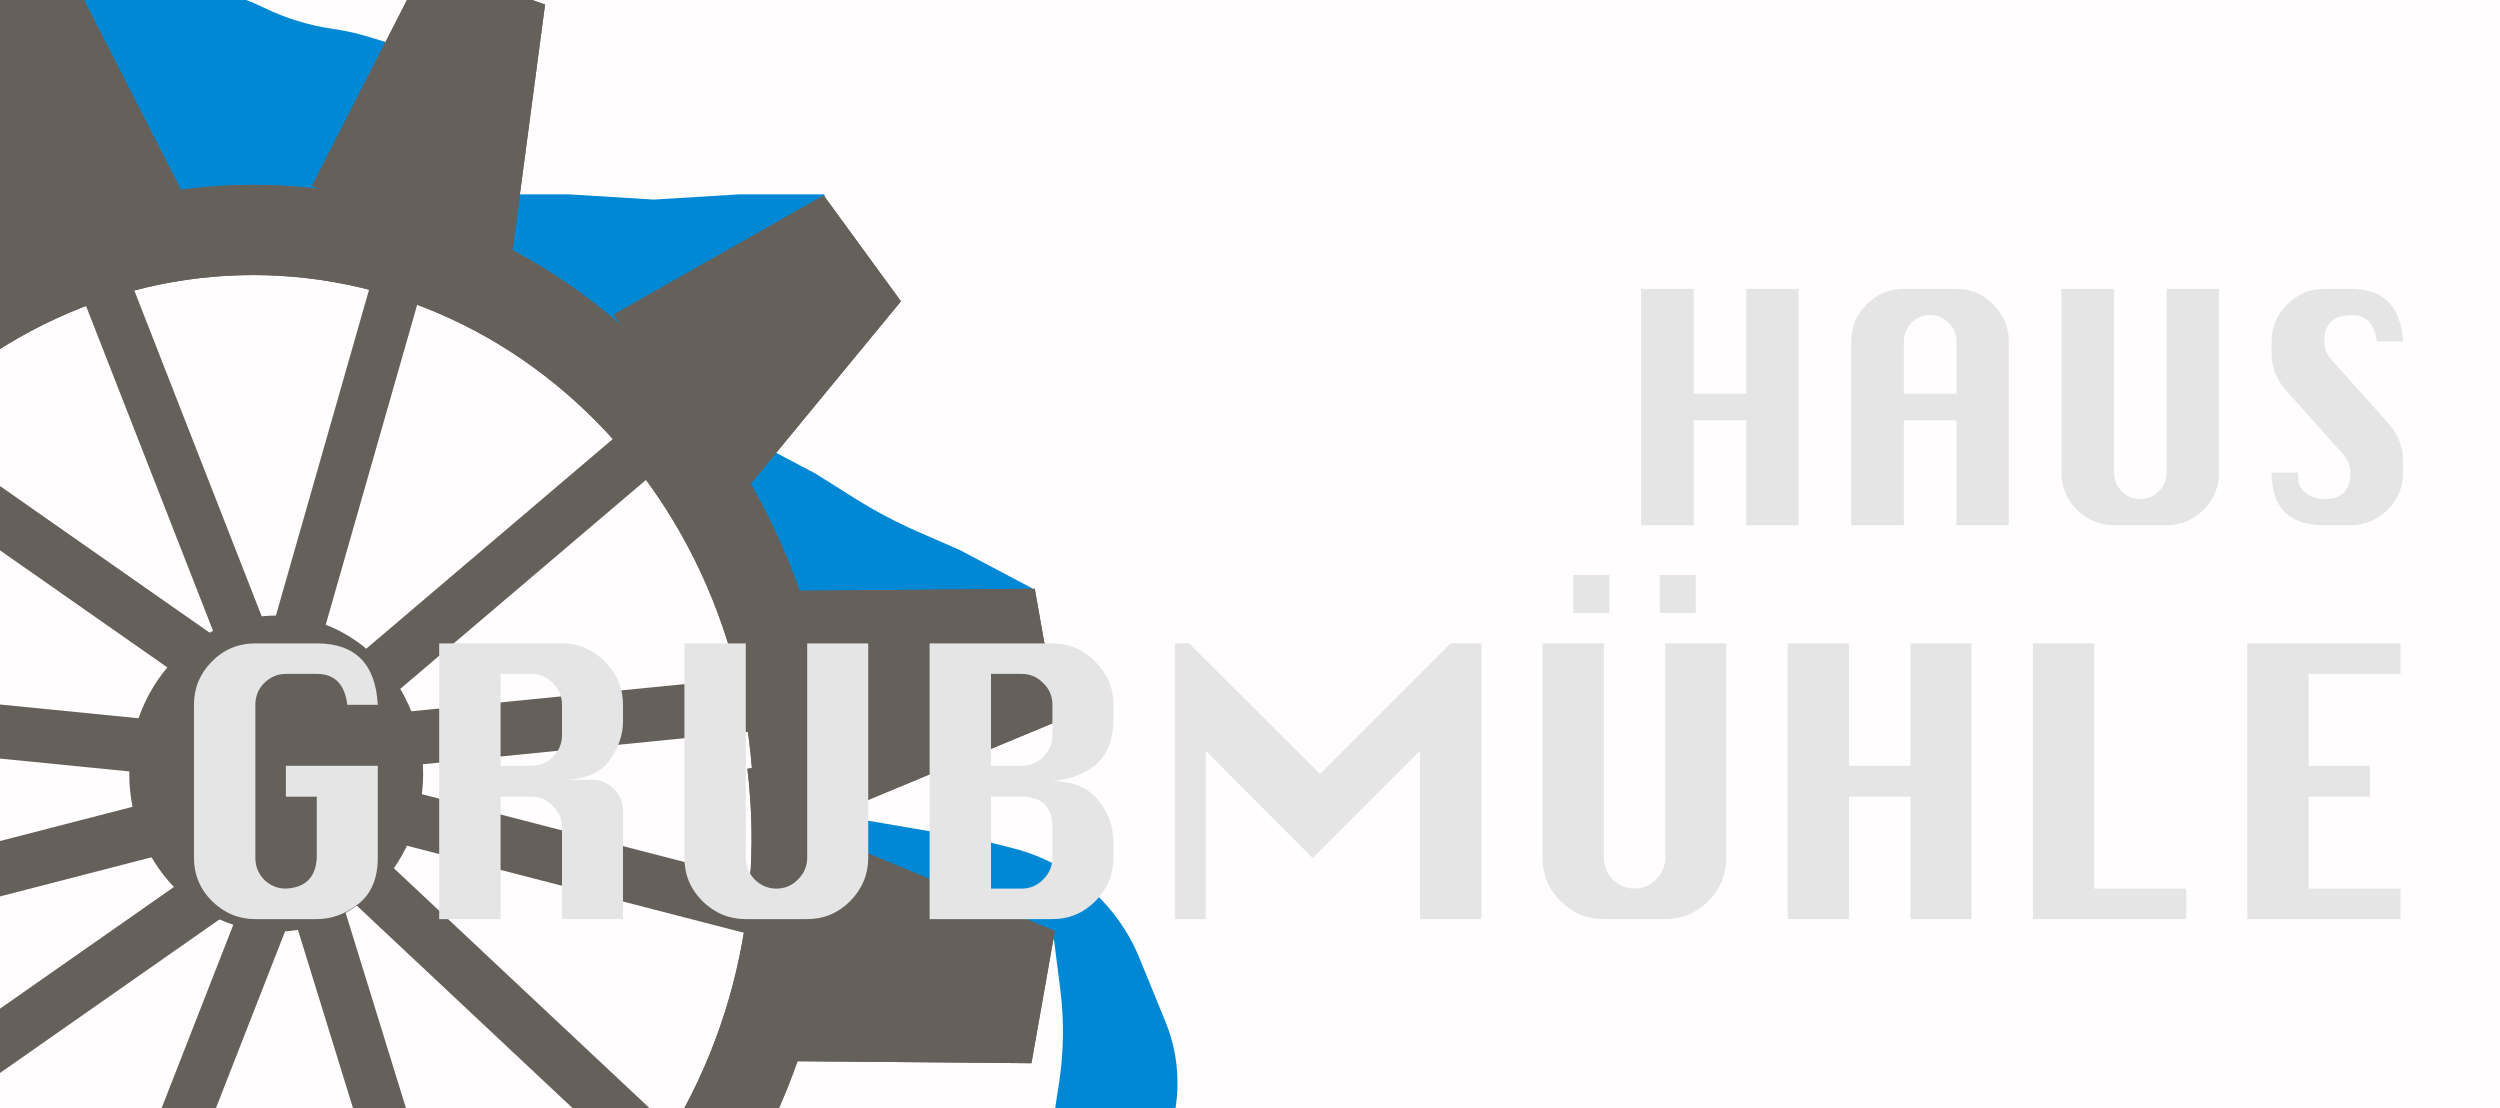 <svg width="476" height="211" viewBox="0 0 476 211" fill="none" xmlns="http://www.w3.org/2000/svg">
<g clip-path="url(#clip0)">
<rect width="476" height="211" fill="#FFFDFD"/>
<g filter="url(#filter0_d)">
<path d="M310.46 98V53H320.48V72.98H330.5V53H340.46V98H330.5V78.02H320.48V98H310.46ZM350.48 98V63.02C350.48 60.26 351.46 57.9 353.42 55.94C355.42 53.98 357.78 53 360.5 53H370.52C373.24 53 375.58 54 377.54 56C379.5 57.96 380.48 60.3 380.48 63.02V98H370.52V78.02H360.5V98H350.48ZM360.5 72.98H370.52V63.02C370.52 61.62 370.02 60.44 369.02 59.48C368.06 58.48 366.88 57.98 365.48 57.98C364.12 57.98 362.94 58.48 361.94 59.48C360.98 60.44 360.5 61.62 360.5 63.02V72.98ZM410.54 53H420.5V87.98C420.5 90.7 419.52 93.06 417.56 95.06C415.6 97.02 413.26 98 410.54 98H400.52C397.8 98 395.44 97.02 393.44 95.06C391.48 93.1 390.5 90.74 390.5 87.98V53H400.52V87.98C400.52 89.34 401 90.52 401.96 91.52C402.96 92.52 404.14 93.02 405.5 93.02C406.9 93.02 408.08 92.52 409.04 91.52C410.04 90.52 410.54 89.34 410.54 87.98V53ZM455.539 63.02H450.559C450.119 59.66 448.539 57.98 445.819 57.98C444.059 57.98 442.739 58.4 441.859 59.24C440.979 60.08 440.539 61.34 440.539 63.02C440.539 64.26 441.019 65.44 441.979 66.56L452.599 78.44C454.559 80.64 455.539 83 455.539 85.52V87.98C455.539 90.7 454.559 93.06 452.599 95.06C450.639 97.02 448.279 98 445.519 98H440.539C437.219 98 434.719 97.18 433.039 95.54C431.359 93.86 430.519 91.34 430.519 87.98H435.559C435.559 88.34 435.559 88.62 435.559 88.82C435.559 90.18 436.079 91.22 437.119 91.94C438.159 92.66 439.299 93.02 440.539 93.02C442.299 93.02 443.559 92.6 444.319 91.76C445.119 90.88 445.519 89.62 445.519 87.98C445.519 86.7 445.039 85.52 444.079 84.44L433.459 72.56C431.499 70.4 430.519 68.04 430.519 65.48V63.02C430.519 60.3 431.499 57.96 433.459 56C435.419 54 437.779 53 440.539 53H445.519C451.799 53 455.139 56.34 455.539 63.02Z" fill="#E5E5E5"/>
</g>
<path d="M92 37H108.25L124.5 38L140.75 37H157V62H92V37Z" fill="#0088D5"/>
<path d="M21.5 12L8 -12L43.963 -1.005C46.151 -0.336 48.283 0.503 50.34 1.504V1.504C54.422 3.489 58.787 4.831 63.279 5.48L63.453 5.505C65.731 5.835 67.981 6.338 70.182 7.011L86.5 12V37H21.5V12Z" fill="#0088D5"/>
<path d="M152 154L186.443 159.873L192.883 161.505C200.966 163.554 208.066 168.391 212.932 175.162V175.162C214.554 177.419 215.905 179.859 216.956 182.432L221.909 194.552C222.641 196.344 223.202 198.201 223.586 200.098V200.098C225.707 210.597 222.214 221.445 214.364 228.733L199 243V223.5L201.656 206.069C202.548 200.215 202.623 194.266 201.879 188.391L200.726 179.288C200.598 178.272 199.722 177.517 198.699 177.539L152 178.559V154Z" fill="#0088D5"/>
<path d="M141.582 82.931L155.311 90.198L162.649 94.817C166.544 97.269 170.618 99.425 174.836 101.267L182.77 104.733L196.5 112L189.556 131.52L145.5 113.451L132 101L141.582 82.931Z" fill="#0088D5"/>
<rect x="-35.276" y="-26.761" width="65.148" height="76.254" transform="rotate(27.936 -35.276 -26.761)" fill="#0088D5"/>
<rect width="100.177" height="9.649" transform="matrix(0.364 0.931 -0.911 0.412 18.647 37.597)" fill="#65615A"/>
<rect width="100.618" height="9.602" transform="matrix(-0.275 0.962 0.95 0.314 75.564 36.633)" fill="#65615A"/>
<rect width="96.272" height="10.049" transform="matrix(-0.762 0.648 0.595 0.803 133.316 69.443)" fill="#65615A"/>
<rect width="96.272" height="10.049" transform="matrix(0.819 0.573 -0.518 0.856 -31.222 70.697)" fill="#65615A"/>
<path d="M83.019 262.165L53.456 166.449L62.514 163.126L92.078 258.842L83.019 262.165Z" fill="#65615A"/>
<rect width="100.177" height="9.649" transform="matrix(0.364 -0.931 -0.911 -0.412 21.558 261.012)" fill="#65615A"/>
<rect width="96.272" height="10.049" transform="matrix(0.819 -0.573 -0.518 -0.856 -31.221 226.137)" fill="#65615A"/>
<rect width="96.272" height="10.049" transform="matrix(-0.729 -0.684 0.634 -0.773 131.537 232.113)" fill="#65615A"/>
<rect width="94.501" height="10.22" transform="matrix(-0.968 -0.25 0.217 -0.976 154.532 180.927)" fill="#65615A"/>
<rect width="94.501" height="10.22" transform="matrix(0.968 -0.25 -0.217 -0.976 -52.64 184.273)" fill="#65615A"/>
<rect width="94.164" height="10.252" transform="matrix(0.995 0.099 0.086 -0.996 -54.226 139.039)" fill="#65615A"/>
<rect width="94.164" height="10.252" transform="matrix(-0.995 0.099 -0.086 -0.996 159.251 137.672)" fill="#65615A"/>
<path d="M157.585 176.794C160.531 159.787 160.013 142.295 156.069 125.524C152.124 108.753 144.846 93.101 134.736 79.647C124.625 66.193 111.923 55.256 97.504 47.59C83.086 39.924 67.293 35.712 51.215 35.243C35.137 34.774 19.155 38.059 4.372 44.873C-10.412 51.688 -23.647 61.868 -34.42 74.713C-45.194 87.558 -53.25 102.763 -58.034 119.279C-62.818 135.796 -64.216 153.232 -62.131 170.385L-46.3 168.16C-48.086 153.467 -46.889 138.533 -42.791 124.387C-38.694 110.24 -31.793 97.217 -22.566 86.215C-13.338 75.213 -2.002 66.493 10.66 60.657C23.323 54.821 37.011 52.007 50.782 52.408C64.553 52.81 78.08 56.418 90.43 62.984C102.78 69.55 113.659 78.917 122.319 90.441C130.979 101.965 137.212 115.371 140.591 129.736C143.97 144.1 144.413 159.082 141.89 173.649L157.585 176.794Z" fill="#65615A"/>
<path d="M197.02 112.1L151.779 112.485L159.28 154.806L201.48 137.264L197.02 112.1Z" fill="#65615A"/>
<path d="M156.829 37.216L116.809 59.91L141.546 93.796L171.538 57.364L156.829 37.216Z" fill="#65615A"/>
<path d="M12.586 -6.667L34.377 35.977L-3.619 49.616L-10.007 1.443L12.586 -6.667Z" fill="#65615A"/>
<path d="M81.185 -7.235L59.394 35.408L97.39 49.047L103.778 0.874L81.185 -7.235Z" fill="#65615A"/>
<path d="M157.585 176.794C160.531 159.787 160.013 142.295 156.069 125.524C152.124 108.753 144.846 93.101 134.736 79.647C124.625 66.193 111.923 55.256 97.504 47.59C83.086 39.924 67.293 35.712 51.215 35.243C35.137 34.774 19.155 38.059 4.372 44.873C-10.412 51.688 -23.647 61.868 -34.42 74.713C-45.194 87.558 -53.25 102.763 -58.034 119.279C-62.818 135.796 -64.216 153.232 -62.131 170.385L-46.3 168.16C-48.086 153.467 -46.889 138.533 -42.791 124.387C-38.694 110.24 -31.793 97.217 -22.566 86.215C-13.338 75.213 -2.002 66.493 10.66 60.657C23.323 54.821 37.011 52.007 50.782 52.408C64.553 52.81 78.08 56.418 90.43 62.984C102.78 69.55 113.659 78.917 122.319 90.441C130.979 101.965 137.212 115.371 140.591 129.736C143.97 144.1 144.413 159.082 141.89 173.649L157.585 176.794Z" fill="#65615A"/>
<path d="M197.02 112.1L151.779 112.485L159.28 154.806L201.48 137.264L197.02 112.1Z" fill="#65615A"/>
<path d="M156.829 37.216L116.809 59.91L141.546 93.796L171.538 57.364L156.829 37.216Z" fill="#65615A"/>
<path d="M12.586 -6.667L34.377 35.977L-3.619 49.616L-10.007 1.443L12.586 -6.667Z" fill="#65615A"/>
<path d="M81.185 -7.235L59.394 35.408L97.39 49.047L103.778 0.874L81.185 -7.235Z" fill="#65615A"/>
<path d="M-61.585 137.742C-64.531 154.748 -64.014 172.24 -60.069 189.011C-56.125 205.782 -48.847 221.434 -38.736 234.888C-28.626 248.343 -15.924 259.28 -1.505 266.945C12.914 274.611 28.706 278.824 44.784 279.293C60.862 279.762 76.844 276.476 91.628 269.662C106.412 262.848 119.646 252.668 130.42 239.822C141.193 226.977 149.249 211.773 154.033 195.256C158.817 178.74 160.215 161.304 158.131 144.15L142.3 146.376C144.085 161.068 142.888 176.002 138.791 190.149C134.693 204.295 127.793 217.318 118.565 228.32C109.337 239.322 98.002 248.042 85.339 253.878C72.677 259.715 58.988 262.529 45.217 262.127C31.446 261.726 17.919 258.118 5.57 251.552C-6.78 244.986 -17.66 235.618 -26.319 224.094C-34.979 212.571 -41.213 199.164 -44.592 184.8C-47.97 170.435 -48.413 155.453 -45.89 140.887L-61.585 137.742Z" fill="#65615A"/>
<path d="M196.384 202.435L151.143 202.05L158.644 159.729L200.843 177.271L196.384 202.435Z" fill="#65615A"/>
<path d="M-61.585 137.742C-64.531 154.748 -64.014 172.24 -60.069 189.011C-56.125 205.782 -48.847 221.434 -38.736 234.888C-28.626 248.343 -15.924 259.28 -1.505 266.945C12.914 274.611 28.706 278.824 44.784 279.293C60.862 279.762 76.844 276.476 91.628 269.662C106.412 262.848 119.646 252.668 130.42 239.822C141.193 226.977 149.249 211.773 154.033 195.256C158.817 178.74 160.215 161.304 158.131 144.15L142.3 146.376C144.085 161.068 142.888 176.002 138.791 190.149C134.693 204.295 127.793 217.318 118.565 228.32C109.337 239.322 98.002 248.042 85.339 253.878C72.677 259.715 58.988 262.529 45.217 262.127C31.446 261.726 17.919 258.118 5.57 251.552C-6.78 244.986 -17.66 235.618 -26.319 224.094C-34.979 212.571 -41.213 199.164 -44.592 184.8C-47.97 170.435 -48.413 155.453 -45.89 140.887L-61.585 137.742Z" fill="#65615A"/>
<path d="M196.384 202.435L151.143 202.05L158.644 159.729L200.843 177.271L196.384 202.435Z" fill="#65615A"/>
<ellipse cx="52.59" cy="147.29" rx="27.976" ry="30.09" fill="#65615A"/>
<g filter="url(#filter1_d)">
<path d="M52.431 143.81H69.931V161.31C69.931 165.23 68.694 168.17 66.221 170.13C63.748 172.043 61.111 173 58.311 173H46.621C43.448 173 40.694 171.857 38.361 169.57C36.074 167.283 34.931 164.53 34.931 161.31V132.19C34.931 129.017 36.051 126.287 38.291 124C40.578 121.667 43.354 120.5 46.621 120.5H58.311C65.638 120.5 69.511 124.397 69.931 132.19H64.121C63.654 128.27 61.718 126.31 58.311 126.31H52.431C50.844 126.31 49.468 126.893 48.301 128.06C47.181 129.18 46.621 130.557 46.621 132.19V161.31C46.621 162.943 47.181 164.343 48.301 165.51C49.468 166.63 50.844 167.19 52.431 167.19C56.164 167.003 58.124 165.043 58.311 161.31V149.69H52.431V143.81ZM81.621 173V120.5H105.001C108.174 120.5 110.904 121.667 113.191 124C115.477 126.287 116.621 129.017 116.621 132.19V135.34C116.621 137.953 115.734 140.473 113.961 142.9C112.187 145.28 109.201 146.47 105.001 146.47H110.811C112.397 146.47 113.751 147.053 114.871 148.22C116.037 149.34 116.621 150.717 116.621 152.35V173H105.001V155.5C105.001 153.913 104.417 152.56 103.251 151.44C102.131 150.273 100.754 149.69 99.121 149.69H93.311V173H81.621ZM93.311 143.81H99.121C100.754 143.81 102.131 143.25 103.251 142.13C104.417 140.963 105.001 139.587 105.001 138V132.19C105.001 130.557 104.417 129.18 103.251 128.06C102.131 126.893 100.754 126.31 99.121 126.31H93.311V143.81ZM151.69 120.5H163.31V161.31C163.31 164.483 162.167 167.237 159.88 169.57C157.593 171.857 154.863 173 151.69 173H140C136.827 173 134.073 171.857 131.74 169.57C129.453 167.283 128.31 164.53 128.31 161.31V120.5H140V161.31C140 162.897 140.56 164.273 141.68 165.44C142.847 166.607 144.223 167.19 145.81 167.19C147.443 167.19 148.82 166.607 149.94 165.44C151.107 164.273 151.69 162.897 151.69 161.31V120.5ZM174.999 173V120.5H198.379C201.553 120.5 204.283 121.667 206.569 124C208.856 126.287 209.999 129.017 209.999 132.19V135.06C209.999 138.513 209.019 141.22 207.059 143.18C205.146 145.093 202.253 146.283 198.379 146.75C202.253 146.75 205.146 147.94 207.059 150.32C209.019 152.653 209.999 155.36 209.999 158.44V161.31C209.999 164.483 208.856 167.237 206.569 169.57C204.283 171.857 201.553 173 198.379 173H174.999ZM186.689 143.81H192.499C194.133 143.81 195.509 143.25 196.629 142.13C197.796 140.963 198.379 139.587 198.379 138V132.19C198.379 130.557 197.796 129.18 196.629 128.06C195.509 126.893 194.133 126.31 192.499 126.31H186.689V143.81ZM186.689 167.19H192.499C194.133 167.19 195.509 166.607 196.629 165.44C197.796 164.273 198.379 162.897 198.379 161.31V155.5C198.379 151.627 196.419 149.69 192.499 149.69H186.689V167.19ZM221.689 173V120.5H224.419L249.339 145.35L274.189 120.5H280.069V173H268.379V140.94L247.939 161.38L227.569 140.94V173H221.689ZM315.069 120.5H326.689V161.31C326.689 164.483 325.546 167.237 323.259 169.57C320.972 171.857 318.242 173 315.069 173H303.379C300.206 173 297.452 171.857 295.119 169.57C292.832 167.283 291.689 164.53 291.689 161.31V120.5H303.379V161.31C303.379 162.897 303.939 164.273 305.059 165.44C306.226 166.607 307.602 167.19 309.189 167.19C310.822 167.19 312.199 166.607 313.319 165.44C314.486 164.273 315.069 162.897 315.069 161.31V120.5ZM297.569 114.69V107.48H304.429V114.69H297.569ZM314.019 114.69V107.48H320.879V114.69H314.019ZM338.378 173V120.5H350.068V143.81H361.758V120.5H373.378V173H361.758V149.69H350.068V173H338.378ZM385.068 173V120.5H396.758V167.19H414.258V173H385.068ZM425.878 173V120.5H455.068V126.31H437.568V143.81H449.258V149.69H437.568V167.19H455.068V173H425.878Z" fill="#E5E5E5"/>
</g>
</g>
<defs>
<filter id="filter0_d" x="310.46" y="53" width="147.079" height="47" filterUnits="userSpaceOnUse" color-interpolation-filters="sRGB">
<feFlood flood-opacity="0" result="BackgroundImageFix"/>
<feColorMatrix in="SourceAlpha" type="matrix" values="0 0 0 0 0 0 0 0 0 0 0 0 0 0 0 0 0 0 127 0"/>
<feOffset dx="2" dy="2"/>
<feColorMatrix type="matrix" values="0 0 0 0 0 0 0 0 0 0 0 0 0 0 0 0 0 0 0.47 0"/>
<feBlend mode="normal" in2="BackgroundImageFix" result="effect1_dropShadow"/>
<feBlend mode="normal" in="SourceGraphic" in2="effect1_dropShadow" result="shape"/>
</filter>
<filter id="filter1_d" x="34.931" y="107.48" width="422.137" height="67.52" filterUnits="userSpaceOnUse" color-interpolation-filters="sRGB">
<feFlood flood-opacity="0" result="BackgroundImageFix"/>
<feColorMatrix in="SourceAlpha" type="matrix" values="0 0 0 0 0 0 0 0 0 0 0 0 0 0 0 0 0 0 127 0"/>
<feOffset dx="2" dy="2"/>
<feColorMatrix type="matrix" values="0 0 0 0 0 0 0 0 0 0 0 0 0 0 0 0 0 0 0.47 0"/>
<feBlend mode="normal" in2="BackgroundImageFix" result="effect1_dropShadow"/>
<feBlend mode="normal" in="SourceGraphic" in2="effect1_dropShadow" result="shape"/>
</filter>
<clipPath id="clip0">
<rect width="476" height="211" fill="white"/>
</clipPath>
</defs>
</svg>
